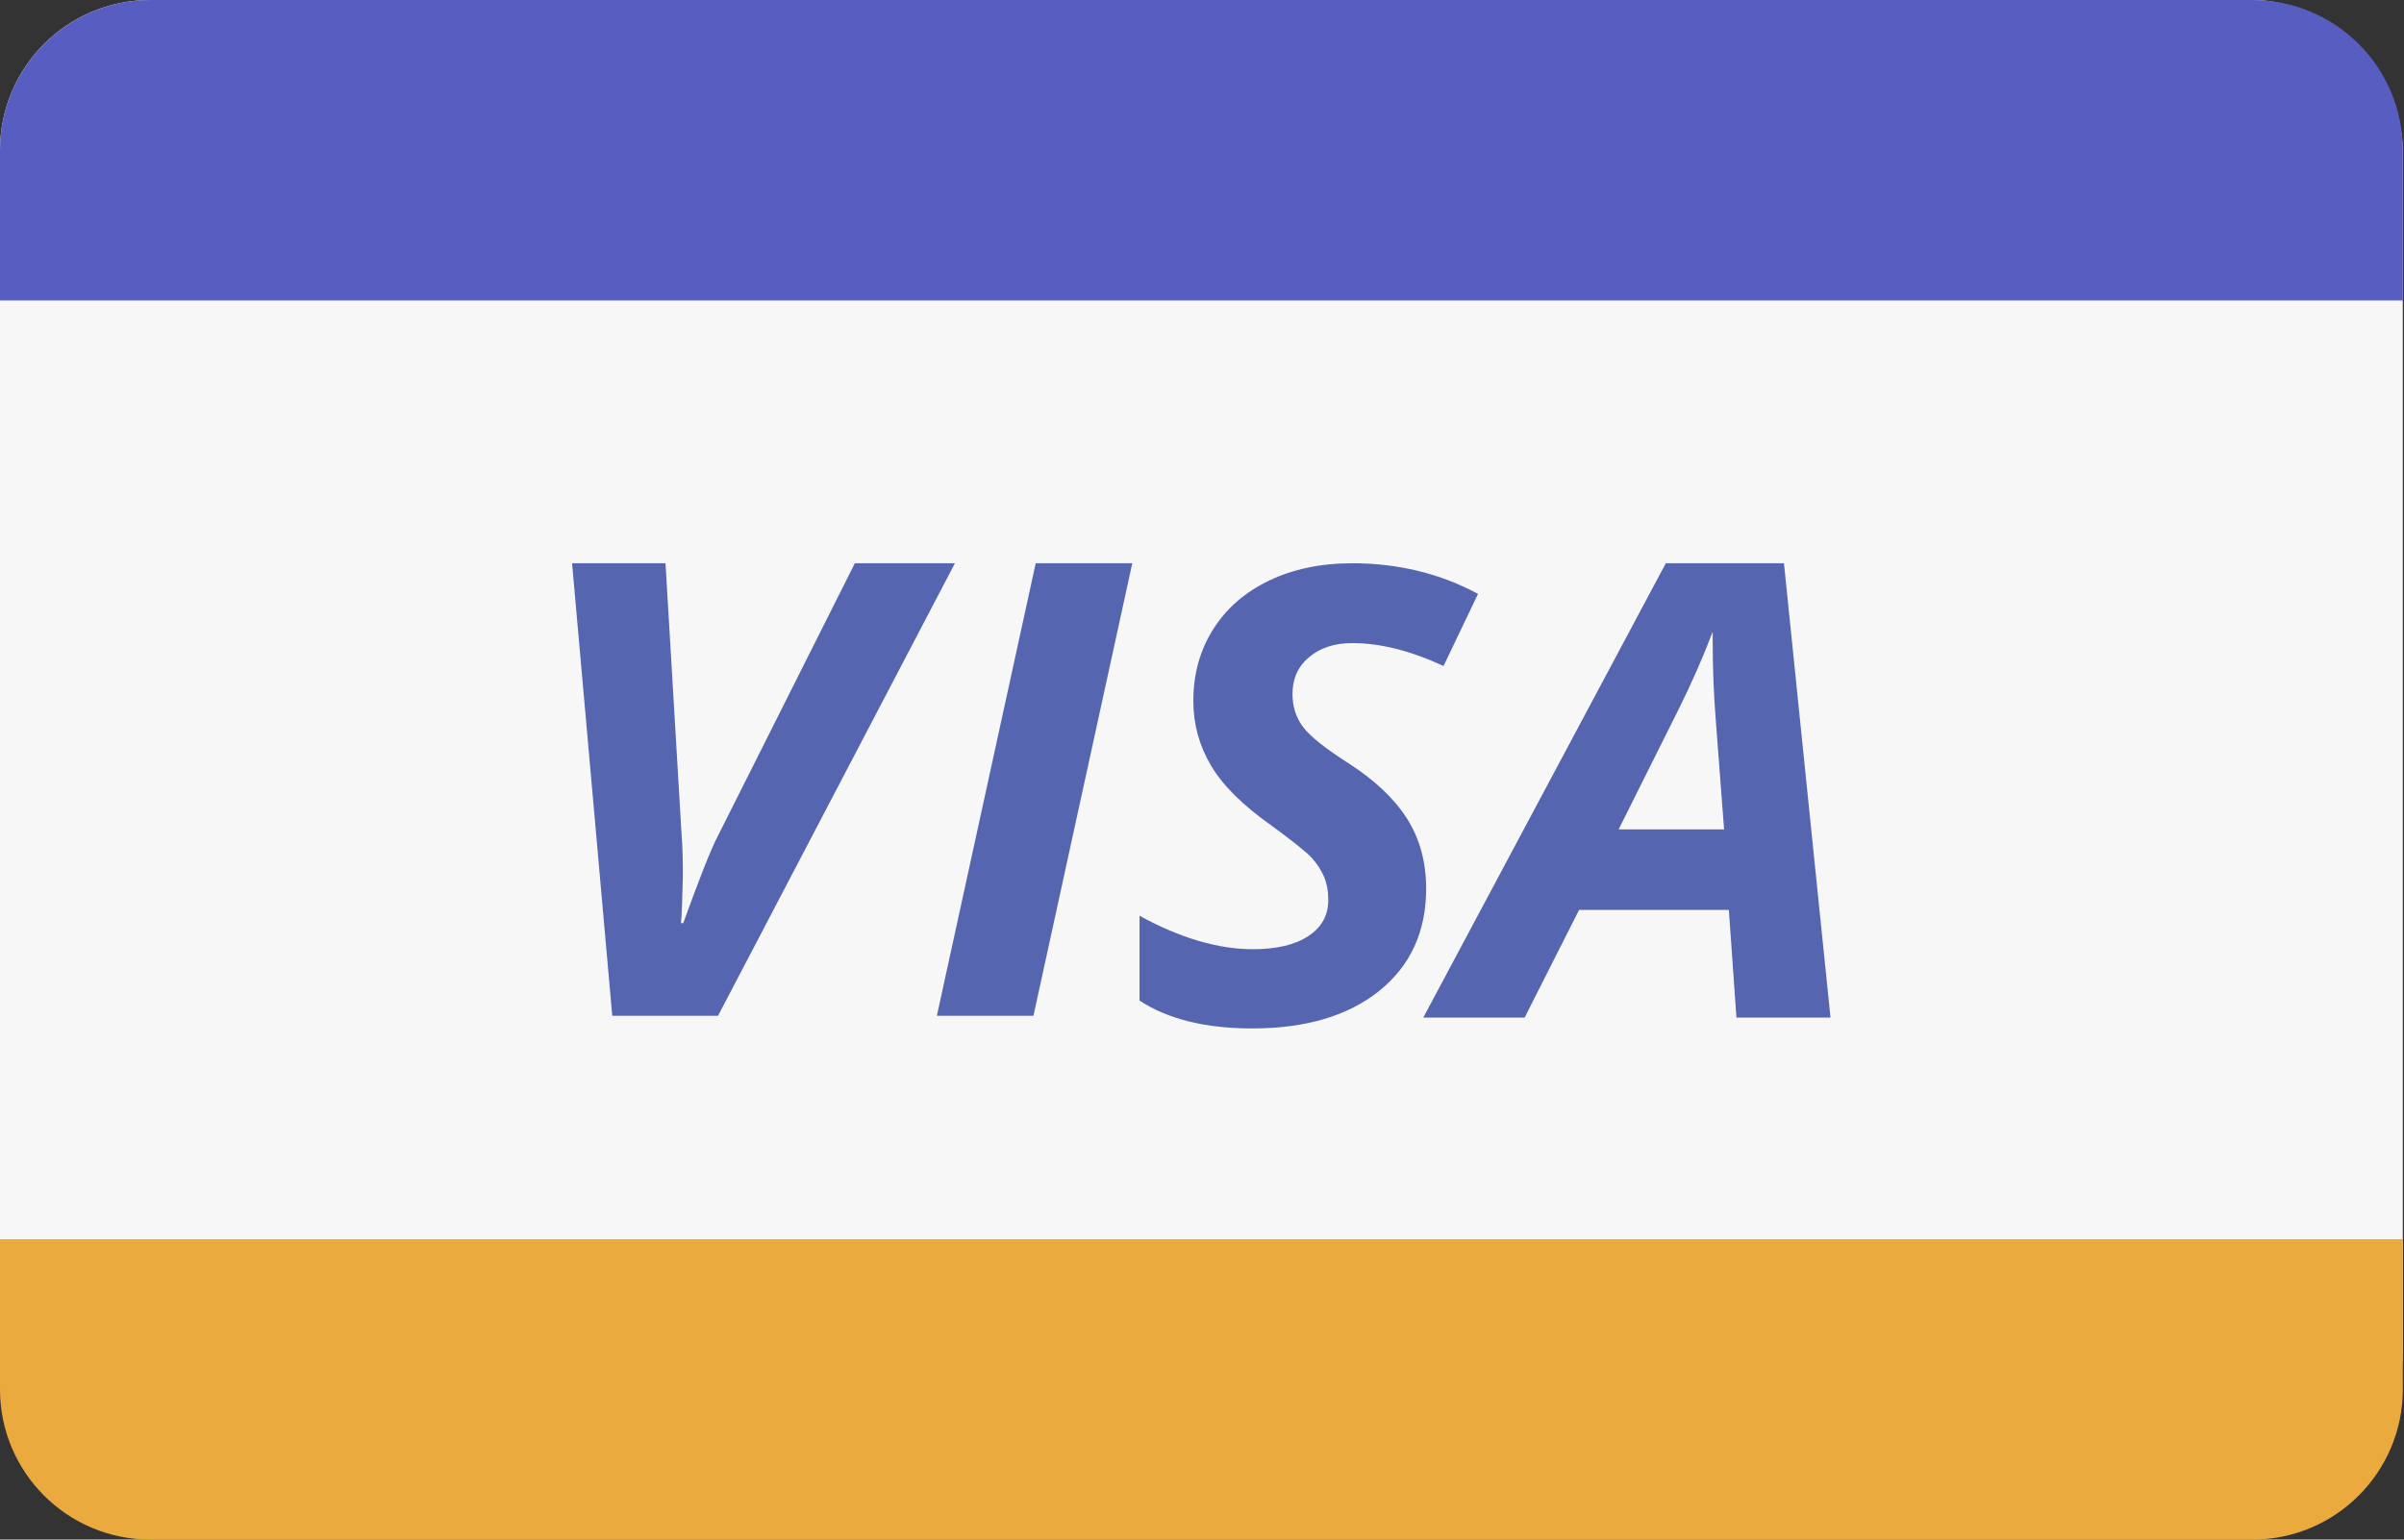 
<svg width="64px" height="41px" viewBox="0 0 64 41" version="1.1" xmlns="http://www.w3.org/2000/svg" xmlns:xlink="http://www.w3.org/1999/xlink">
    <rect x="0" y="0" width="64" height="41" fill="#333333" stroke="none"/>
    <g id="Page-1" stroke="none" stroke-width="1" fill="none" fill-rule="evenodd">
        <g id="payment_add_card" transform="translate(-535, -587)">
            <g id="Card-Details" transform="translate(152, 539)">
                <g id="Card-Number" transform="translate(2, 0)">
                    <g id="Visa-Logo" transform="translate(381, 48)">
                        <rect id="Rectangle-4" fill="#F7F7F7" x="0" y="0" width="63.968" height="40" rx="4"></rect>
                        <path d="M4.001,0 C1.792,0 0,1.795 0,4 L0,8 L63.968,8 L63.968,4 C63.968,1.791 62.173,0 59.966,0 L4.001,0 Z" id="Rectangle-5" fill="#575DC1"></path>
                        <path d="M0,33 L0,37 C0,39.209 1.794,41 4.001,41 L59.966,41 C62.176,41 63.968,39.205 63.968,37 L63.968,33 L0,33 Z" id="Rectangle-6" fill="#EBAA3E"></path>
                        <g id="Group" transform="translate(15.23, 15)" fill="#5565AF">
                            <path d="M2.959,9.585 C3.397,8.372 3.705,7.595 3.886,7.253 L7.528,0 L10.192,0 L3.886,12.05 L1.07,12.05 L0,0 L2.487,0 L2.917,7.253 C2.938,7.5 2.95,7.867 2.95,8.349 C2.937,8.915 2.921,9.328 2.9,9.585 L2.959,9.585 L2.959,9.585 Z" id="Shape"></path>
                            <polygon id="Shape" points="9.712 12.05 12.343 0 14.914 0 12.283 12.05"></polygon>
                            <path d="M22.737,8.663 C22.737,9.813 22.319,10.719 21.489,11.387 C20.657,12.055 19.529,12.388 18.108,12.388 C16.865,12.388 15.866,12.142 15.107,11.647 L15.107,9.388 C16.191,9.981 17.199,10.278 18.126,10.278 C18.754,10.278 19.247,10.163 19.601,9.928 C19.955,9.695 20.132,9.376 20.132,8.968 C20.132,8.733 20.094,8.525 20.018,8.346 C19.943,8.169 19.833,8.002 19.694,7.847 C19.552,7.693 19.205,7.414 18.648,7.006 C17.872,6.461 17.326,5.925 17.012,5.39 C16.696,4.857 16.539,4.283 16.539,3.667 C16.539,2.958 16.712,2.326 17.062,1.767 C17.409,1.21 17.904,0.776 18.55,0.465 C19.193,0.155 19.932,0 20.772,0 C21.99,0 23.107,0.272 24.119,0.815 L23.2,2.736 C22.323,2.329 21.514,2.126 20.772,2.126 C20.303,2.126 19.922,2.249 19.626,2.497 C19.327,2.744 19.179,3.072 19.179,3.478 C19.179,3.814 19.272,4.107 19.457,4.356 C19.643,4.606 20.058,4.937 20.705,5.349 C21.383,5.789 21.894,6.274 22.23,6.803 C22.567,7.336 22.737,7.954 22.737,8.663 L22.737,8.663 Z" id="Shape"></path>
                            <path d="M30.796,9.231 L26.809,9.231 L25.359,12.099 L22.661,12.099 L29.118,0 L32.263,0 L33.502,12.099 L30.998,12.099 L30.796,9.231 L30.796,9.231 Z M30.669,7.088 L30.45,4.204 C30.393,3.485 30.366,2.789 30.366,2.118 L30.366,1.822 C30.118,2.481 29.811,3.18 29.446,3.915 L27.861,7.088 L30.669,7.088 L30.669,7.088 Z" id="Shape"></path>
                        </g>
                    </g>
                </g>
            </g>
        </g>
    </g>
</svg>